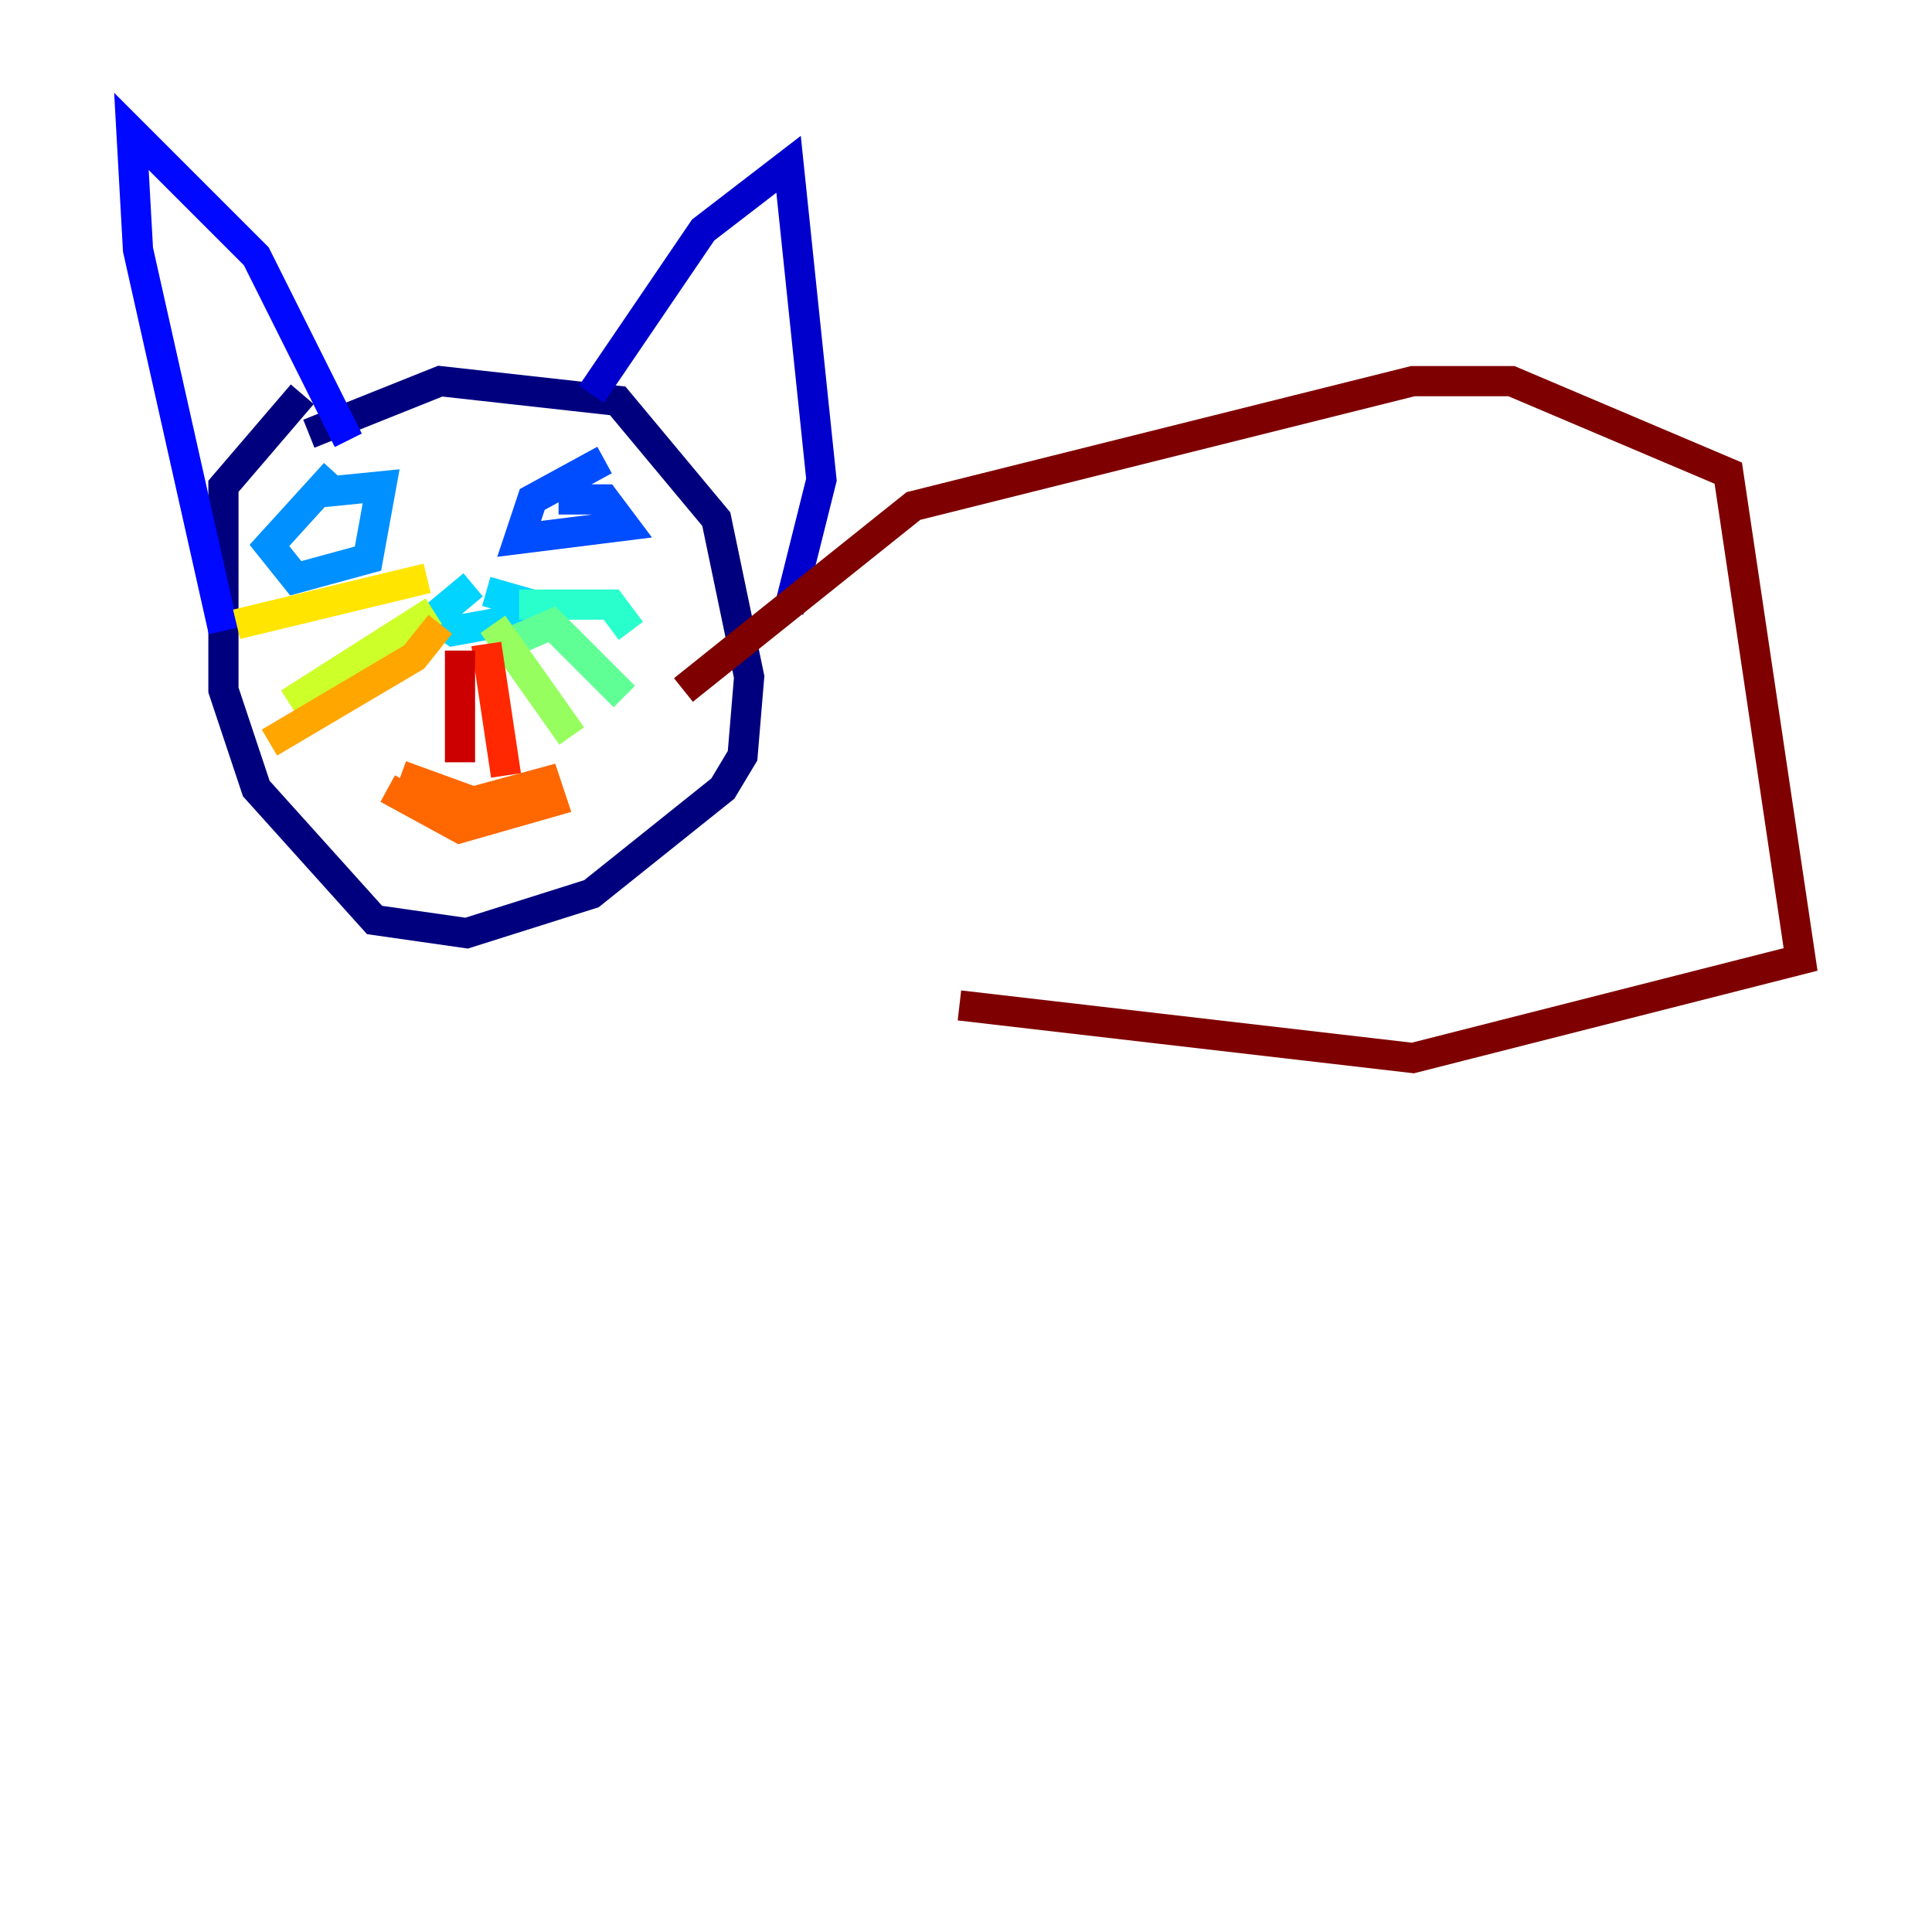 <?xml version="1.0" encoding="utf-8" ?>
<svg baseProfile="tiny" height="128" version="1.2" viewBox="0,0,128,128" width="128" xmlns="http://www.w3.org/2000/svg" xmlns:ev="http://www.w3.org/2001/xml-events" xmlns:xlink="http://www.w3.org/1999/xlink"><defs /><polyline fill="none" points="20.463,28.735 29.17,25.252 40.925,26.558 47.456,34.395 49.633,44.843 49.197,50.068 47.891,52.245 39.184,59.211 30.912,61.823 24.816,60.952 16.98,52.245 14.803,45.714 14.803,32.218 20.027,26.122" stroke="#00007f" stroke-width="2" /><polyline fill="none" points="39.184,26.122 46.585,15.238 52.245,10.884 54.422,31.782 52.245,40.49" stroke="#0000cc" stroke-width="2" /><polyline fill="none" points="23.075,29.17 16.98,16.98 8.707,8.707 9.143,16.544 14.803,41.796" stroke="#0008ff" stroke-width="2" /><polyline fill="none" points="37.007,33.088 40.054,33.088 41.361,34.83 34.395,35.701 35.265,33.088 40.054,30.476" stroke="#004cff" stroke-width="2" /><polyline fill="none" points="20.898,32.653 25.252,32.218 24.381,37.007 19.592,38.313 17.85,36.136 22.204,31.347" stroke="#0090ff" stroke-width="2" /><polyline fill="none" points="31.347,38.748 28.735,40.925 30.041,41.796 34.83,40.925 35.265,40.054 32.218,39.184" stroke="#00d4ff" stroke-width="2" /><polyline fill="none" points="34.395,40.054 40.49,40.054 41.796,41.796" stroke="#29ffcd" stroke-width="2" /><polyline fill="none" points="33.524,42.667 36.571,41.361 41.361,46.15" stroke="#5fff96" stroke-width="2" /><polyline fill="none" points="32.653,41.361 37.878,48.762" stroke="#96ff5f" stroke-width="2" /><polyline fill="none" points="28.735,40.49 19.157,46.585" stroke="#cdff29" stroke-width="2" /><polyline fill="none" points="28.299,38.313 15.674,41.361" stroke="#ffe500" stroke-width="2" /><polyline fill="none" points="29.17,41.361 27.429,43.537 17.85,49.197" stroke="#ffa600" stroke-width="2" /><polyline fill="none" points="26.558,51.374 31.347,53.116 36.136,51.809 36.571,53.116 30.476,54.857 25.687,52.245" stroke="#ff6700" stroke-width="2" /><polyline fill="none" points="33.524,51.374 32.218,42.667" stroke="#ff2800" stroke-width="2" /><polyline fill="none" points="30.476,50.503 30.476,43.102" stroke="#cc0000" stroke-width="2" /><polyline fill="none" points="45.279,45.714 60.517,33.524 93.605,25.252 100.136,25.252 114.503,31.347 119.293,63.565 93.605,70.095 63.565,66.612" stroke="#7f0000" stroke-width="2" /></svg>